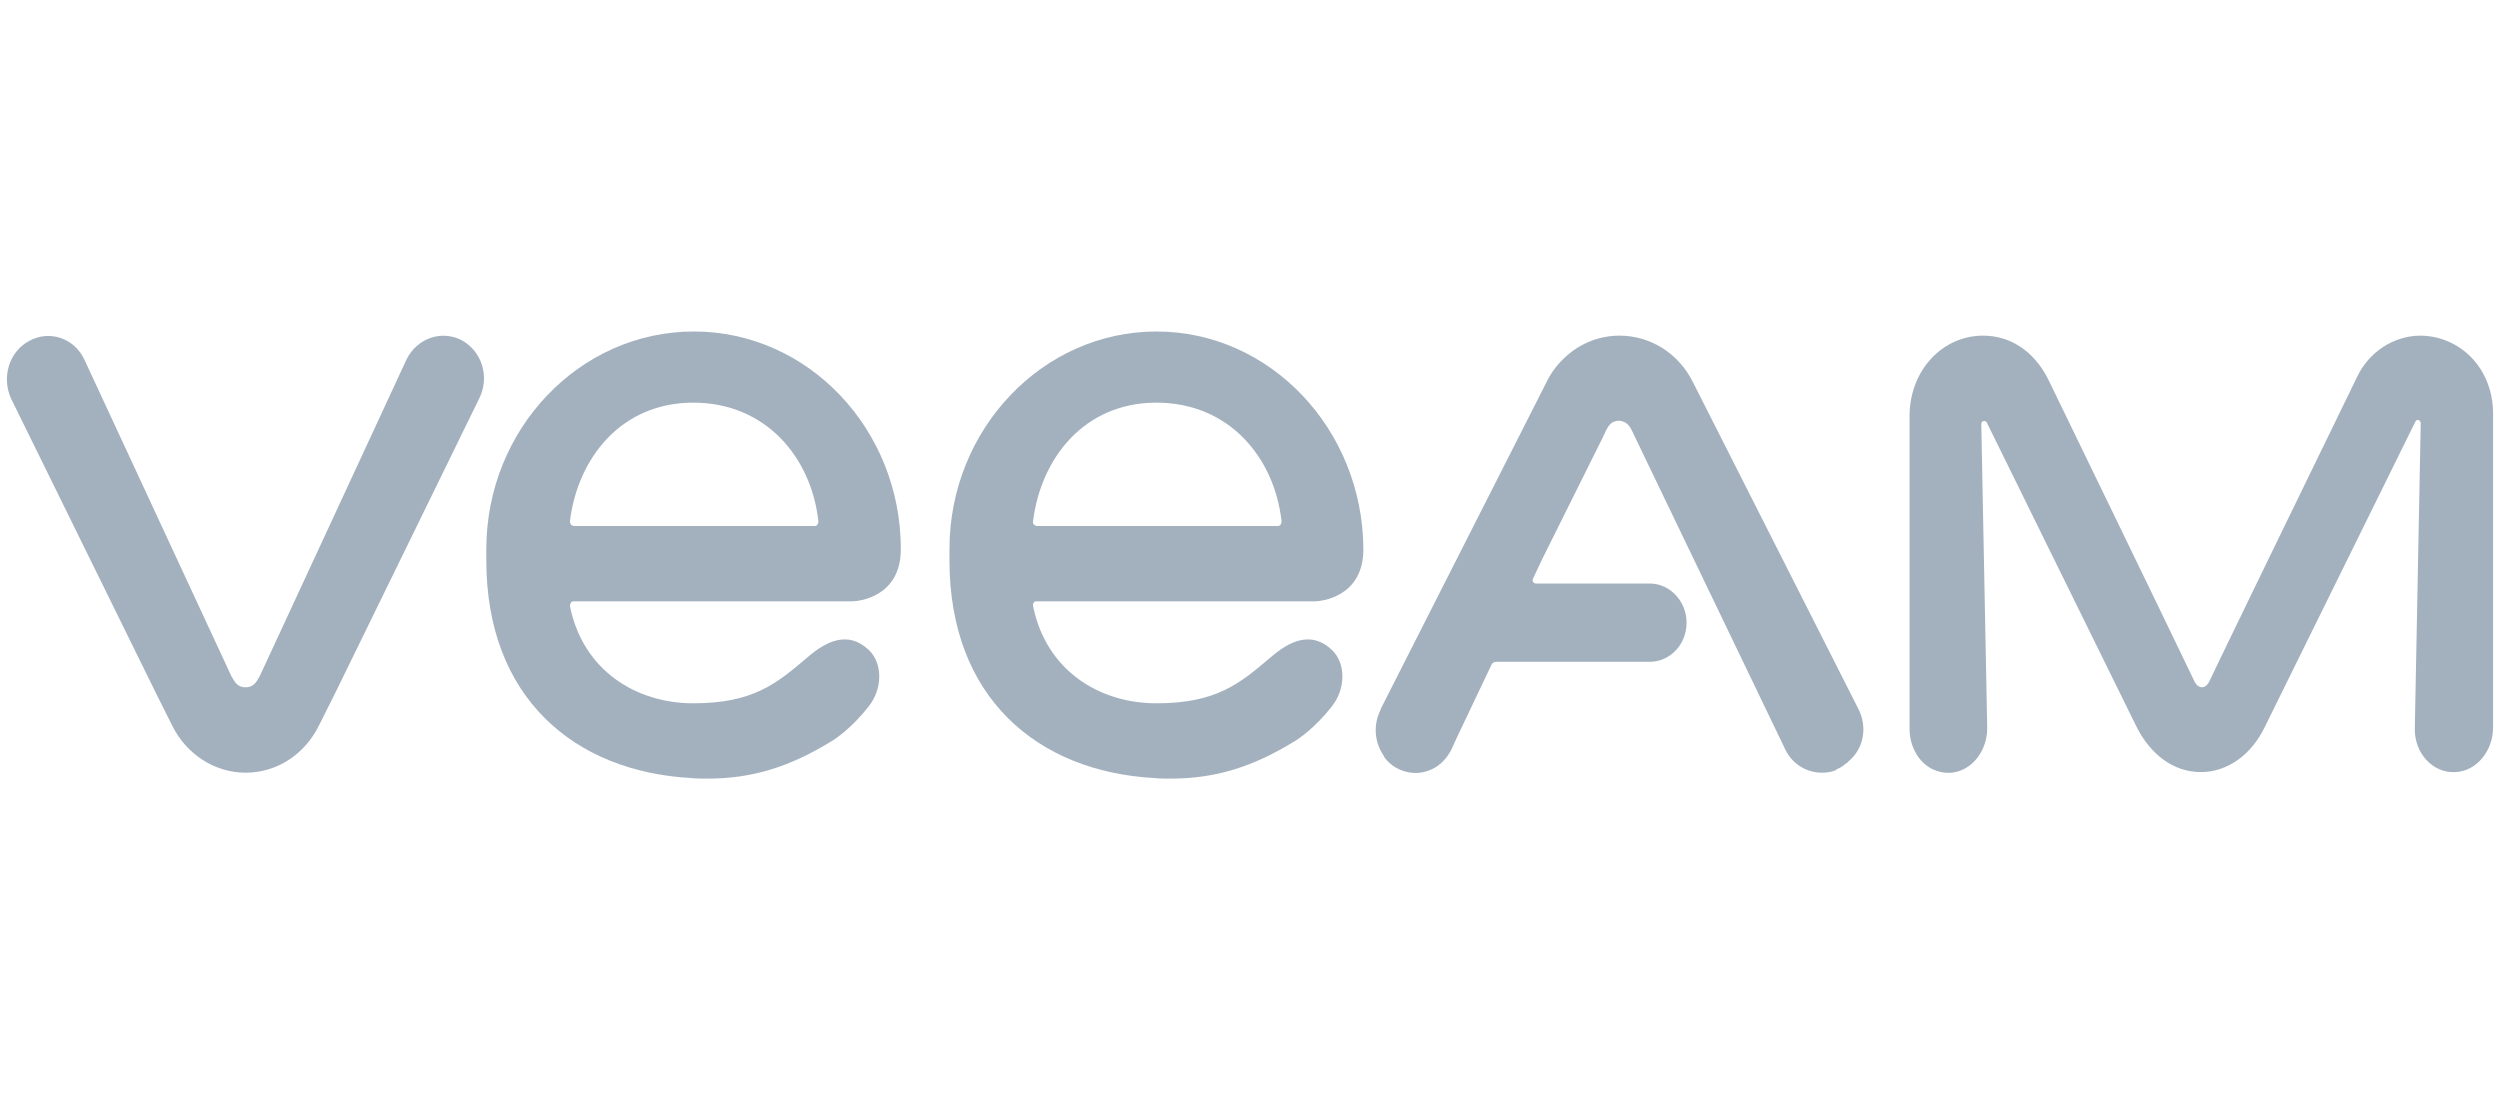 <svg width="181" height="80" viewBox="0 0 181 80" fill="none" xmlns="http://www.w3.org/2000/svg">
    <g clip-path="url(#clip0_50:1515)">
        <path d="M33.449 24.644C31.989 23.872 30.229 24.473 29.456 25.975L18.809 48.945C18.551 49.417 18.337 49.761 17.779 49.761C17.22 49.761 17.006 49.417 16.748 48.945L6.1 26.018C5.371 24.473 3.567 23.872 2.108 24.687C0.648 25.46 0.09 27.349 0.82 28.895L11.252 50.104L12.455 52.508C13.485 54.612 15.546 55.943 17.779 55.943C20.054 55.943 22.072 54.612 23.102 52.508L24.304 50.104L34.694 28.852C35.467 27.306 34.909 25.46 33.449 24.644Z" fill="#A3B1BF"/>
        <path d="M175.26 24.3C173.242 24.3 171.482 25.546 170.666 27.263C167.961 32.801 159.975 49.245 159.975 49.288C159.933 49.374 159.761 49.76 159.417 49.76C159.117 49.76 158.902 49.417 158.859 49.288C156.24 43.835 151.002 33.059 148.298 27.478C147.224 25.331 145.464 24.3 143.575 24.3C140.655 24.3 138.251 26.791 138.251 30.14V52.766C138.251 54.139 139.024 55.428 140.226 55.814C142.201 56.458 143.875 54.741 143.875 52.723L143.446 30.698C143.446 30.483 143.704 30.397 143.832 30.569L154.652 52.551C155.682 54.655 157.399 55.9 159.331 55.9C161.264 55.9 163.024 54.655 164.011 52.551L174.874 30.526C174.959 30.311 175.26 30.397 175.26 30.655L174.831 52.809C174.831 54.569 176.162 55.986 177.75 55.9C179.296 55.857 180.498 54.354 180.498 52.68C180.498 52.68 180.498 35.764 180.498 30.14C180.584 26.748 178.179 24.343 175.26 24.3Z" fill="#A3B1BF"/>
        <path d="M134.559 51.349L122.58 27.692C121.55 25.589 119.489 24.3 117.256 24.3C115.84 24.3 114.509 24.816 113.478 25.717C112.834 26.276 112.319 26.919 111.933 27.735L99.997 51.263C99.997 51.306 99.954 51.306 99.954 51.349V51.392C99.396 52.508 99.525 53.753 100.169 54.698C100.169 54.741 100.212 54.741 100.212 54.783C100.212 54.827 100.255 54.827 100.255 54.869C100.469 55.127 100.727 55.385 101.028 55.556C102.058 56.157 103.217 56.072 104.119 55.428C104.119 55.428 104.162 55.428 104.162 55.385C104.248 55.342 104.29 55.299 104.333 55.256C104.376 55.213 104.419 55.17 104.462 55.127L104.505 55.084C104.72 54.869 104.892 54.612 105.063 54.311L105.493 53.367L107.983 48.129C108.026 48 108.197 47.914 108.326 47.914H119.446C120.906 47.914 122.108 46.669 122.108 45.081C122.108 43.535 120.906 42.247 119.446 42.247H112.834H111.203C111.031 42.247 110.902 42.075 110.988 41.903L111.589 40.615L116.097 31.556V31.513C116.097 31.513 116.097 31.471 116.14 31.471C116.226 31.299 116.441 30.655 116.87 30.526C117.128 30.44 117.342 30.44 117.514 30.526C117.986 30.655 118.158 31.213 118.373 31.642L129.278 54.311C129.793 55.342 130.824 55.943 131.897 55.943C132.24 55.943 132.584 55.9 132.884 55.771C132.884 55.771 132.927 55.771 132.927 55.728C133.013 55.685 133.099 55.642 133.185 55.599C133.228 55.599 133.228 55.556 133.271 55.556C133.271 55.556 133.314 55.556 133.314 55.513C133.357 55.513 133.357 55.471 133.4 55.471C133.443 55.471 133.485 55.428 133.485 55.385C133.528 55.385 133.528 55.342 133.571 55.342C133.614 55.299 133.657 55.256 133.7 55.256C133.743 55.213 133.786 55.17 133.829 55.127L133.872 55.084C134.945 54.182 135.203 52.637 134.559 51.349Z" fill="#A3B1BF"/>
        <path d="M41.52 43.535H61.699C62.086 43.535 65.22 43.277 65.22 39.757C65.22 31.084 58.522 24 50.236 24C41.95 24 35.209 31.084 35.209 39.757C35.209 39.971 35.209 40.487 35.209 40.572C35.209 50.49 41.563 55.857 50.021 56.329C50.408 56.372 50.837 56.372 51.223 56.372C54.486 56.372 57.191 55.513 60.197 53.667C60.497 53.495 61.699 52.68 62.901 51.134C63.889 49.889 63.932 48.043 62.901 47.056C61.399 45.639 59.81 46.411 58.436 47.614C56.246 49.46 54.572 50.919 50.193 50.919C46.071 50.919 42.207 48.558 41.263 43.878C41.263 43.707 41.349 43.535 41.52 43.535ZM41.263 37.739C41.821 33.188 44.955 29.152 50.193 29.152C55.431 29.152 58.737 33.102 59.252 37.739C59.252 37.911 59.166 38.082 58.994 38.082H41.52C41.349 38.039 41.263 37.911 41.263 37.739Z" fill="#A3B1BF"/>
        <path d="M75.009 43.535H95.188C95.574 43.535 98.709 43.277 98.709 39.757C98.666 31.084 91.968 24 83.725 24C75.481 24 68.741 31.084 68.741 39.757C68.741 39.971 68.741 40.487 68.741 40.572C68.741 50.49 75.095 55.857 83.553 56.329C83.939 56.372 84.369 56.372 84.755 56.372C88.018 56.372 90.723 55.513 93.728 53.667C94.029 53.495 95.231 52.68 96.433 51.134C97.421 49.889 97.463 48.043 96.433 47.056C94.93 45.639 93.342 46.411 91.968 47.614C89.778 49.46 88.104 50.919 83.725 50.919C79.603 50.919 75.739 48.558 74.794 43.878C74.751 43.707 74.88 43.535 75.009 43.535ZM74.794 37.739C75.353 33.188 78.487 29.152 83.725 29.152C88.963 29.152 92.269 33.102 92.784 37.739C92.784 37.911 92.698 38.082 92.526 38.082H75.052C74.88 38.039 74.751 37.911 74.794 37.739Z" fill="#A3B1BF"/>
    </g>
    <defs>
        <clipPath id="clip0_50:1515">
            <rect width="180" height="80" fill="white" transform="translate(0.5)"/>
        </clipPath>
    </defs>
</svg>
